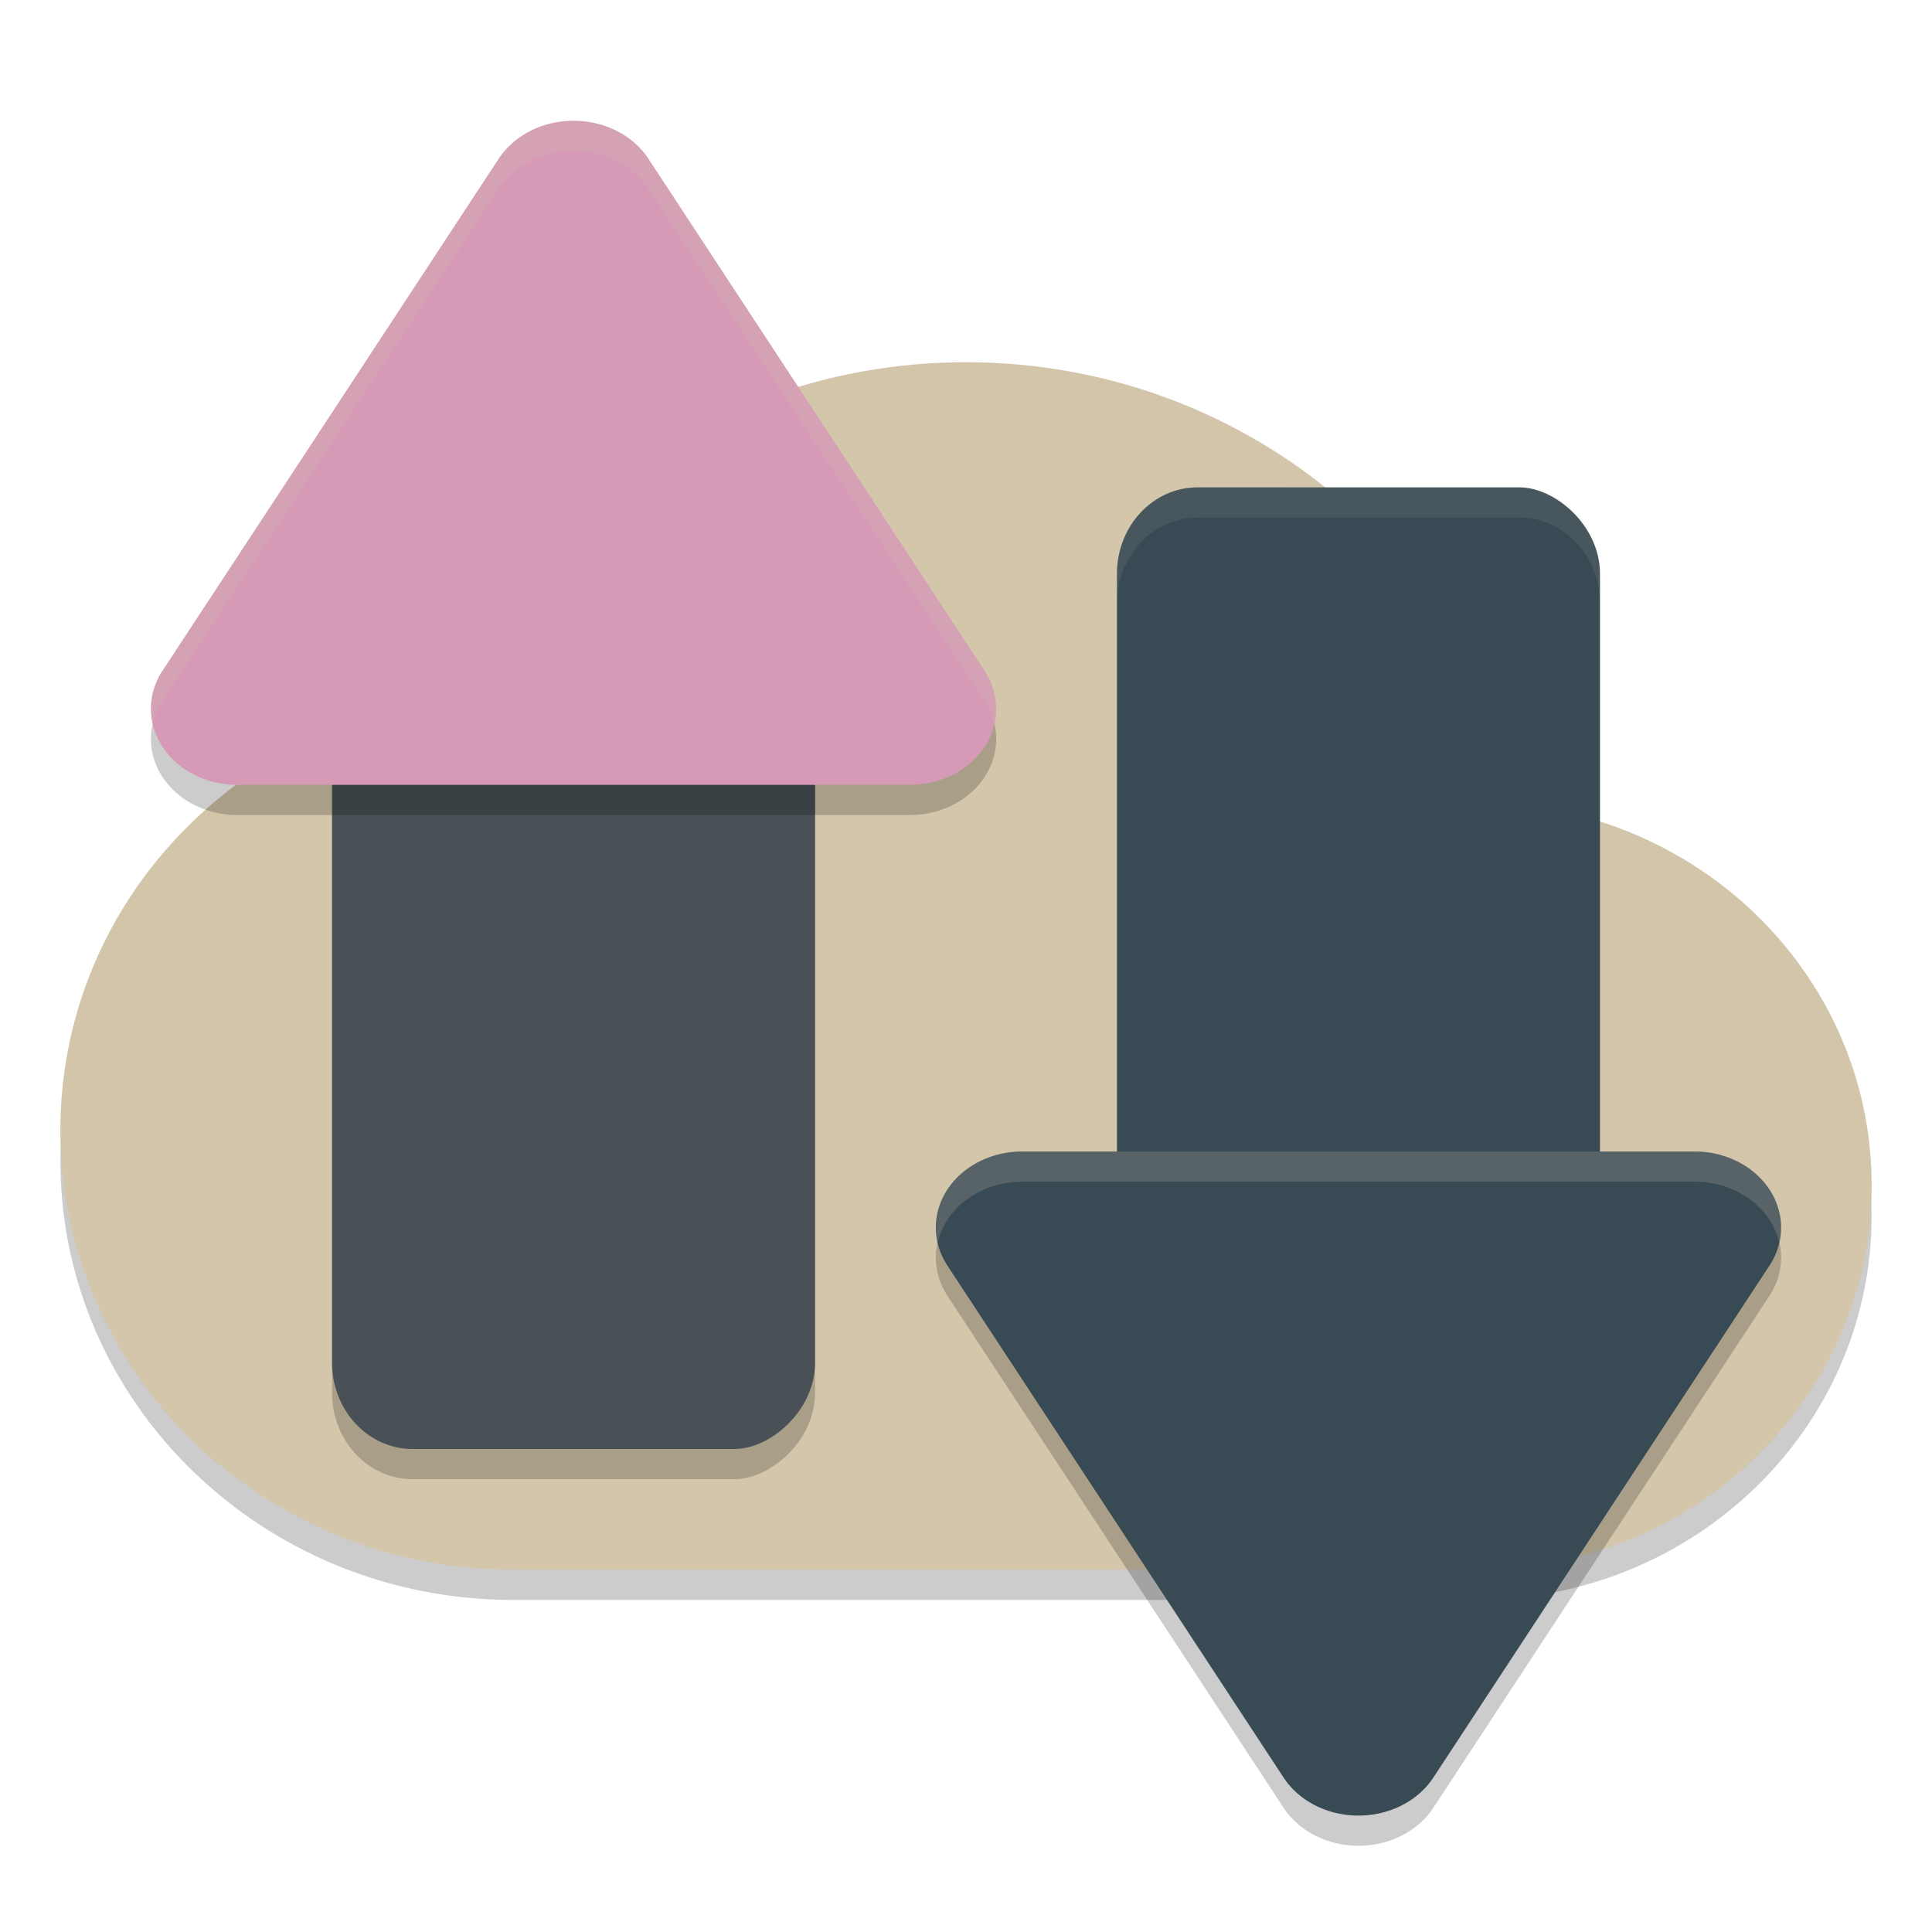 <svg width="64" height="64" version="1.1" xmlns="http://www.w3.org/2000/svg">
 <path d="M 2.051,37.39 C 2.024,37.742 2,38.094 2,38.454 2,46.486 8.716,53 17,53 H 48.876 C 56.124,53 62,47.302 62,40.274 62,39.928 61.978,39.586 61.95,39.246 61.434,45.818 55.784,51 48.876,51 H 17 C 9.042,51 2.551,44.986 2.051,37.39 Z" style="opacity:.2"/>
 <path d="M 32,12 C 24.234,12 17.62,16.611 14.773,23.136 7.544,24.178 2,30.154 2,37.454 2,45.488 8.716,52 17,52 H 48.876 C 56.124,52 62,46.302 62,39.272 62,32.74 56.934,27.386 50.398,26.66 48.694,18.319 41.1,12 32,12 Z" style="fill:#d3c6aa"/>
 <rect transform="rotate(90)" x="19" y="-27" width="30" height="16" rx="2.857" ry="2.667" style="opacity:.2"/>
 <path d="M 32,12 C 24.234,12 17.62,16.612 14.773,23.137 7.544,24.179 2,30.153 2,37.453 c 0,0.158 0.015,0.313 0.025,0.469 C 2.289,30.867 7.722,25.153 14.773,24.137 17.62,17.612 24.234,13 32,13 c 9.1,0 16.694,6.32 18.398,14.66 6.36,0.707 11.314,5.801 11.576,12.094 C 61.984,39.594 62,39.435 62,39.273 62,32.741 56.934,27.386 50.398,26.66 48.694,18.32 41.1,12 32,12 Z" style="fill:#d3c6aa;opacity:.2"/>
 <path d="m58.999 41.738a2.865 2.52 0 0 1-0.383 1.186l-5.567 8.48-5.567 8.48a2.865 2.52 0 0 1-4.962 0l-5.567-8.48-5.569-8.48a2.865 2.52 0 0 1 2.481-3.779h22.27a2.865 2.52 0 0 1 2.864 2.593z" style="opacity:.2"/>
 <rect transform="rotate(90)" x="18" y="-27" width="30" height="16" rx="2.857" ry="2.667" style="fill:#495156"/>
 <rect transform="matrix(0,-1,-1,0,0,0)" x="-46.145" y="-53.001" width="30" height="16" rx="2.857" ry="2.667" style="fill:#384b55"/>
 <path d="m32.998 24.407a2.865 2.52 0 0 0-0.383-1.186l-5.567-8.48-5.567-8.48a2.865 2.52 0 0 0-4.962 0l-5.567 8.48-5.569 8.48a2.865 2.52 0 0 0 2.481 3.779h22.27a2.865 2.52 0 0 0 2.864-2.593z" style="opacity:.2"/>
 <path d="m32.998 23.407a2.865 2.52 0 0 0-0.383-1.186l-5.567-8.48-5.567-8.48a2.865 2.52 0 0 0-4.962 0l-5.567 8.48-5.569 8.48a2.865 2.52 0 0 0 2.481 3.779h22.27a2.865 2.52 0 0 0 2.864-2.593z" style="fill:#d699b6"/>
 <path d="m58.999 40.738a2.865 2.52 0 0 1-0.383 1.186l-5.567 8.48-5.567 8.48a2.865 2.52 0 0 1-4.962 0l-5.567-8.48-5.569-8.48a2.865 2.52 0 0 1 2.481-3.779h22.27a2.865 2.52 0 0 1 2.864 2.593z" style="fill:#384b55"/>
 <path d="m50.332 16.145c1.477 0 2.668 1.273 2.668 2.855v1c0-1.583-1.191-2.855-2.668-2.855h-10.664c-1.477 0-2.668 1.273-2.668 2.855v-1c0-1.583 1.191-2.855 2.668-2.855z" style="fill:#d3c6aa;opacity:.1"/>
 <path d="m19.135 4.004a2.865 2.52 0 0 1 2.344 1.258l5.57 8.48 5.566 8.48a2.865 2.52 0 0 1 0.383 1.184 2.865 2.52 0 0 1-0.059 0.572 2.865 2.52 0 0 0-0.324-0.756l-5.566-8.48-5.57-8.48a2.865 2.52 0 0 0-2.344-1.258 2.865 2.52 0 0 0-2.617 1.258l-5.566 8.48-5.57 8.48a2.865 2.52 0 0 0-0.322 0.758 2.865 2.52 0 0 1 0.322-1.758l5.57-8.48 5.566-8.48a2.865 2.52 0 0 1 2.617-1.258z" style="fill:#d3c6aa;opacity:.2"/>
 <path d="m56.133 38.145a2.865 2.52 0 0 1 2.867 2.594 2.865 2.52 0 0 1-0.061 0.422 2.865 2.52 0 0 0-2.807-2.016h-22.27a2.865 2.52 0 0 0-2.801 2.02 2.865 2.52 0 0 1 2.801-3.02z" style="fill:#d3c6aa;opacity:.2"/>
</svg>
